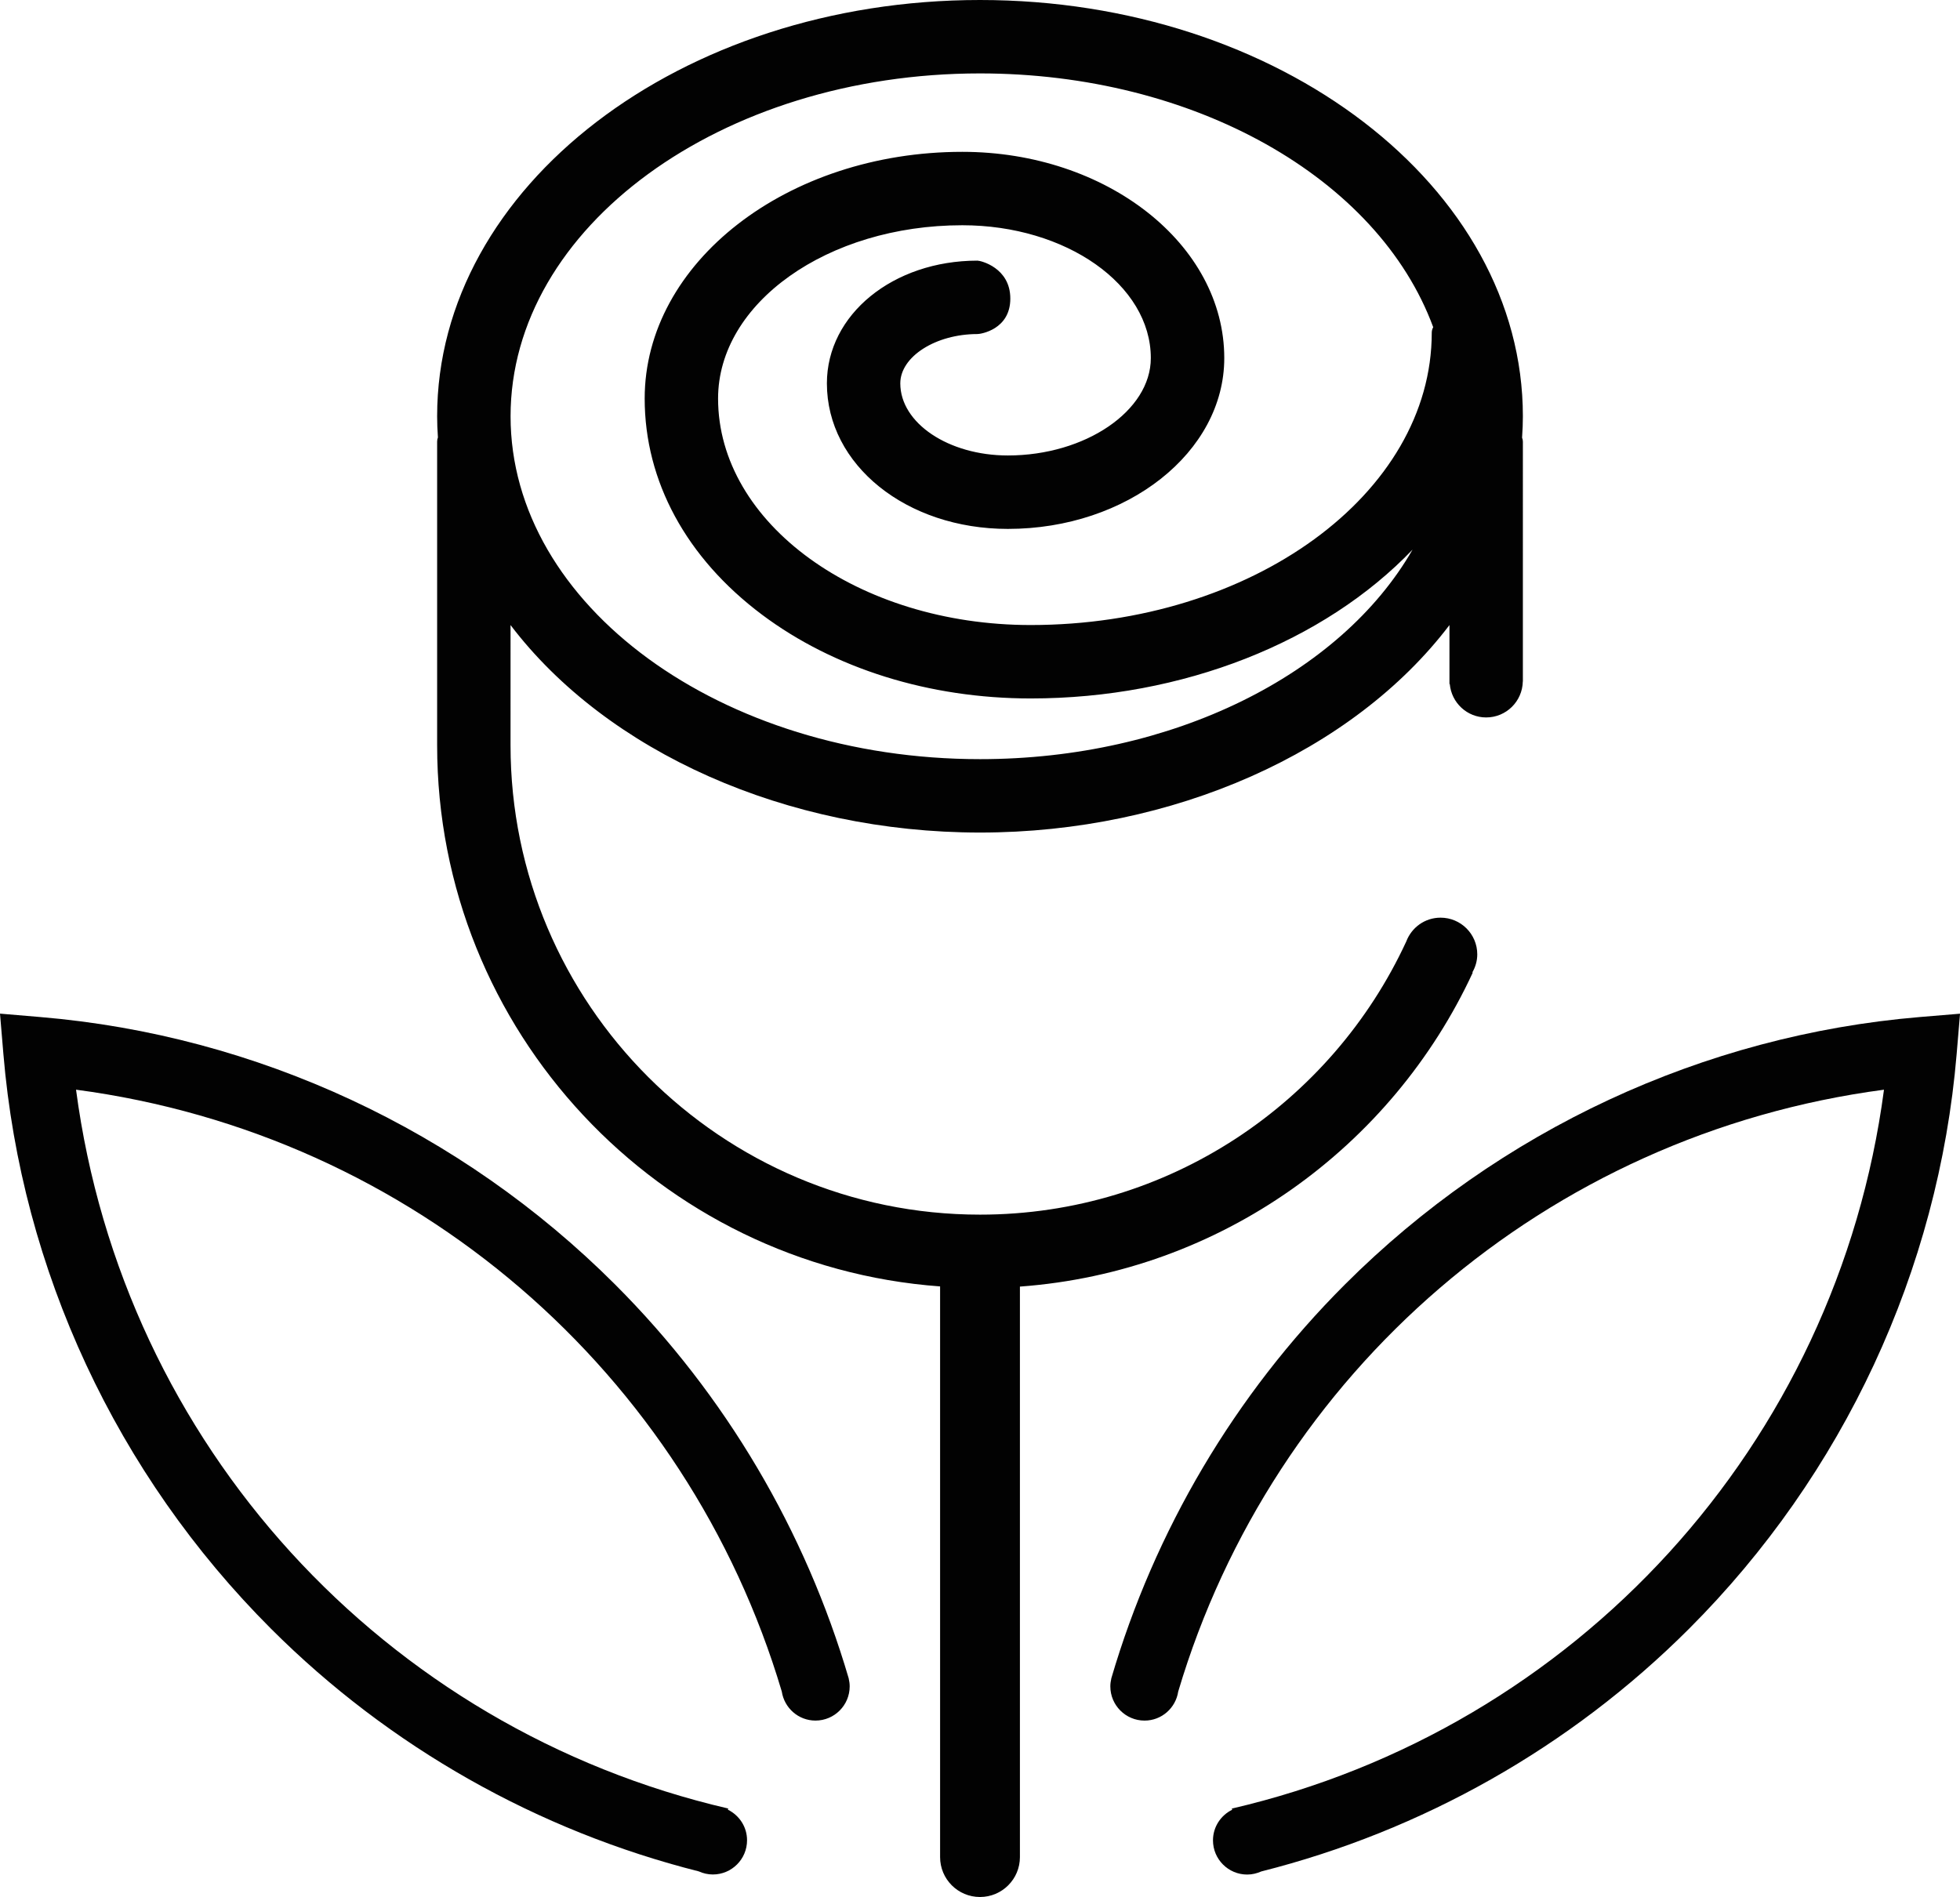 <svg version="1.1" id="图层_1" x="0px" y="0px" width="171.875px" height="166.375px" viewBox="0 0 171.875 166.375" enable-background="new 0 0 171.875 166.375" xml:space="preserve" xmlns="http://www.w3.org/2000/svg" xmlns:xlink="http://www.w3.org/1999/xlink" xmlns:xml="http://www.w3.org/XML/1998/namespace">
  <path fill="#020202" d="M129.148,85.302l-0.037-0.018c0.269-0.47,0.433-1.004,0.433-1.582c0-1.778-1.44-3.219-3.221-3.219
	c-1.38,0-2.546,0.87-3.005,2.089c-6.528,14.126-20.823,23.957-37.38,23.957c-22.7,0-41.168-18.469-41.168-41.167V54.82
	c8.469,11.146,24.223,18.198,41.168,18.198c16.946,0,32.701-7.053,41.167-18.197v5.173l0.028-0.001
	c0.148,1.64,1.513,2.93,3.189,2.93c1.758,0,3.18-1.408,3.215-3.156h0.006V38.729c0-0.119-0.024-0.234-0.071-0.34
	c0.049-0.697,0.071-1.303,0.071-1.879C133.543,16.378,112.188,0,85.938,0c-26.25,0-47.605,16.378-47.605,36.51
	c0,0.58,0.022,1.189,0.069,1.854c-0.045,0.113-0.069,0.236-0.069,0.365v26.633c0,25.072,19.485,45.664,44.105,47.462v50.051
	c0,1.934,1.567,3.5,3.5,3.5c1.932,0,3.5-1.566,3.5-3.5V112.84C107.068,111.55,122.055,100.613,129.148,85.302z M85.938,6.439
	c18.71,0,34.893,9.11,39.742,22.257c-0.082,0.145-0.128,0.312-0.128,0.489c0,14.134-15.778,25.633-35.174,25.633
	c-15.114,0-27.409-8.91-27.409-19.863c0-8.382,9.607-15.2,21.416-15.2c9.116,0,16.532,5.227,16.532,11.65
	c0,4.63-5.742,8.542-12.537,8.542c-5.201,0-9.432-2.837-9.432-6.323c0-2.345,3.1-4.326,6.768-4.326c0.281,0,2.88-0.392,2.88-3.11
	s-2.609-3.329-2.88-3.329c-7.404,0-13.205,4.729-13.205,10.766c0,7.156,6.971,12.763,15.87,12.763
	c10.463,0,18.977-6.721,18.977-14.981c0-9.975-10.305-18.09-22.97-18.09c-15.359,0-27.855,9.707-27.855,21.64
	c0,7.245,3.649,13.973,10.275,18.943c6.329,4.745,14.7,7.358,23.573,7.358c13.353,0,25.738-4.962,33.488-13.052
	c-6.3,10.959-21.037,18.375-37.928,18.375c-22.7,0-41.168-13.489-41.168-30.07C44.772,19.93,63.237,6.439,85.938,6.439z" class="color c1"/>
  <path fill="#020202" d="M74.43,147.221c-3.797-12.949-10.801-24.876-20.485-34.56C40.409,99.126,22.508,90.794,3.538,89.199L0,88.9
	l0.297,3.539c1.592,18.967,9.925,36.867,23.464,50.403c10.418,10.416,23.429,17.73,37.516,21.287
	c0.377,0.17,0.793,0.271,1.233,0.271c1.656,0,3-1.344,3-3c0-1.184-0.691-2.196-1.688-2.686l0.039-0.098
	C33.73,151.621,10.792,126.742,6.668,95.57c29.638,3.926,53.584,24.85,61.888,52.785c0.22,1.438,1.453,2.547,2.954,2.547
	c1.656,0,3-1.344,3-3c0-0.236-0.033-0.461-0.085-0.683L74.43,147.221L74.43,147.221z" class="color c1"/>
  <path fill="#020202" d="M168.336,89.199c-18.969,1.596-36.871,9.928-50.406,23.463c-9.684,9.684-16.688,21.609-20.484,34.559h0.005
	c-0.052,0.221-0.084,0.445-0.084,0.682c0,1.656,1.344,3,3,3c1.5,0,2.733-1.106,2.952-2.547c8.306-27.936,32.25-48.858,61.89-52.785
	c-4.125,31.173-27.063,56.052-57.192,63.05l0.039,0.098c-0.996,0.488-1.688,1.503-1.688,2.687c0,1.656,1.344,3,3,3
	c0.438,0,0.854-0.103,1.231-0.271c14.088-3.557,27.098-10.871,37.517-21.287c13.538-13.537,21.872-31.438,23.465-50.404l0.297-3.539
	L168.336,89.199z" class="color c1"/>
</svg>